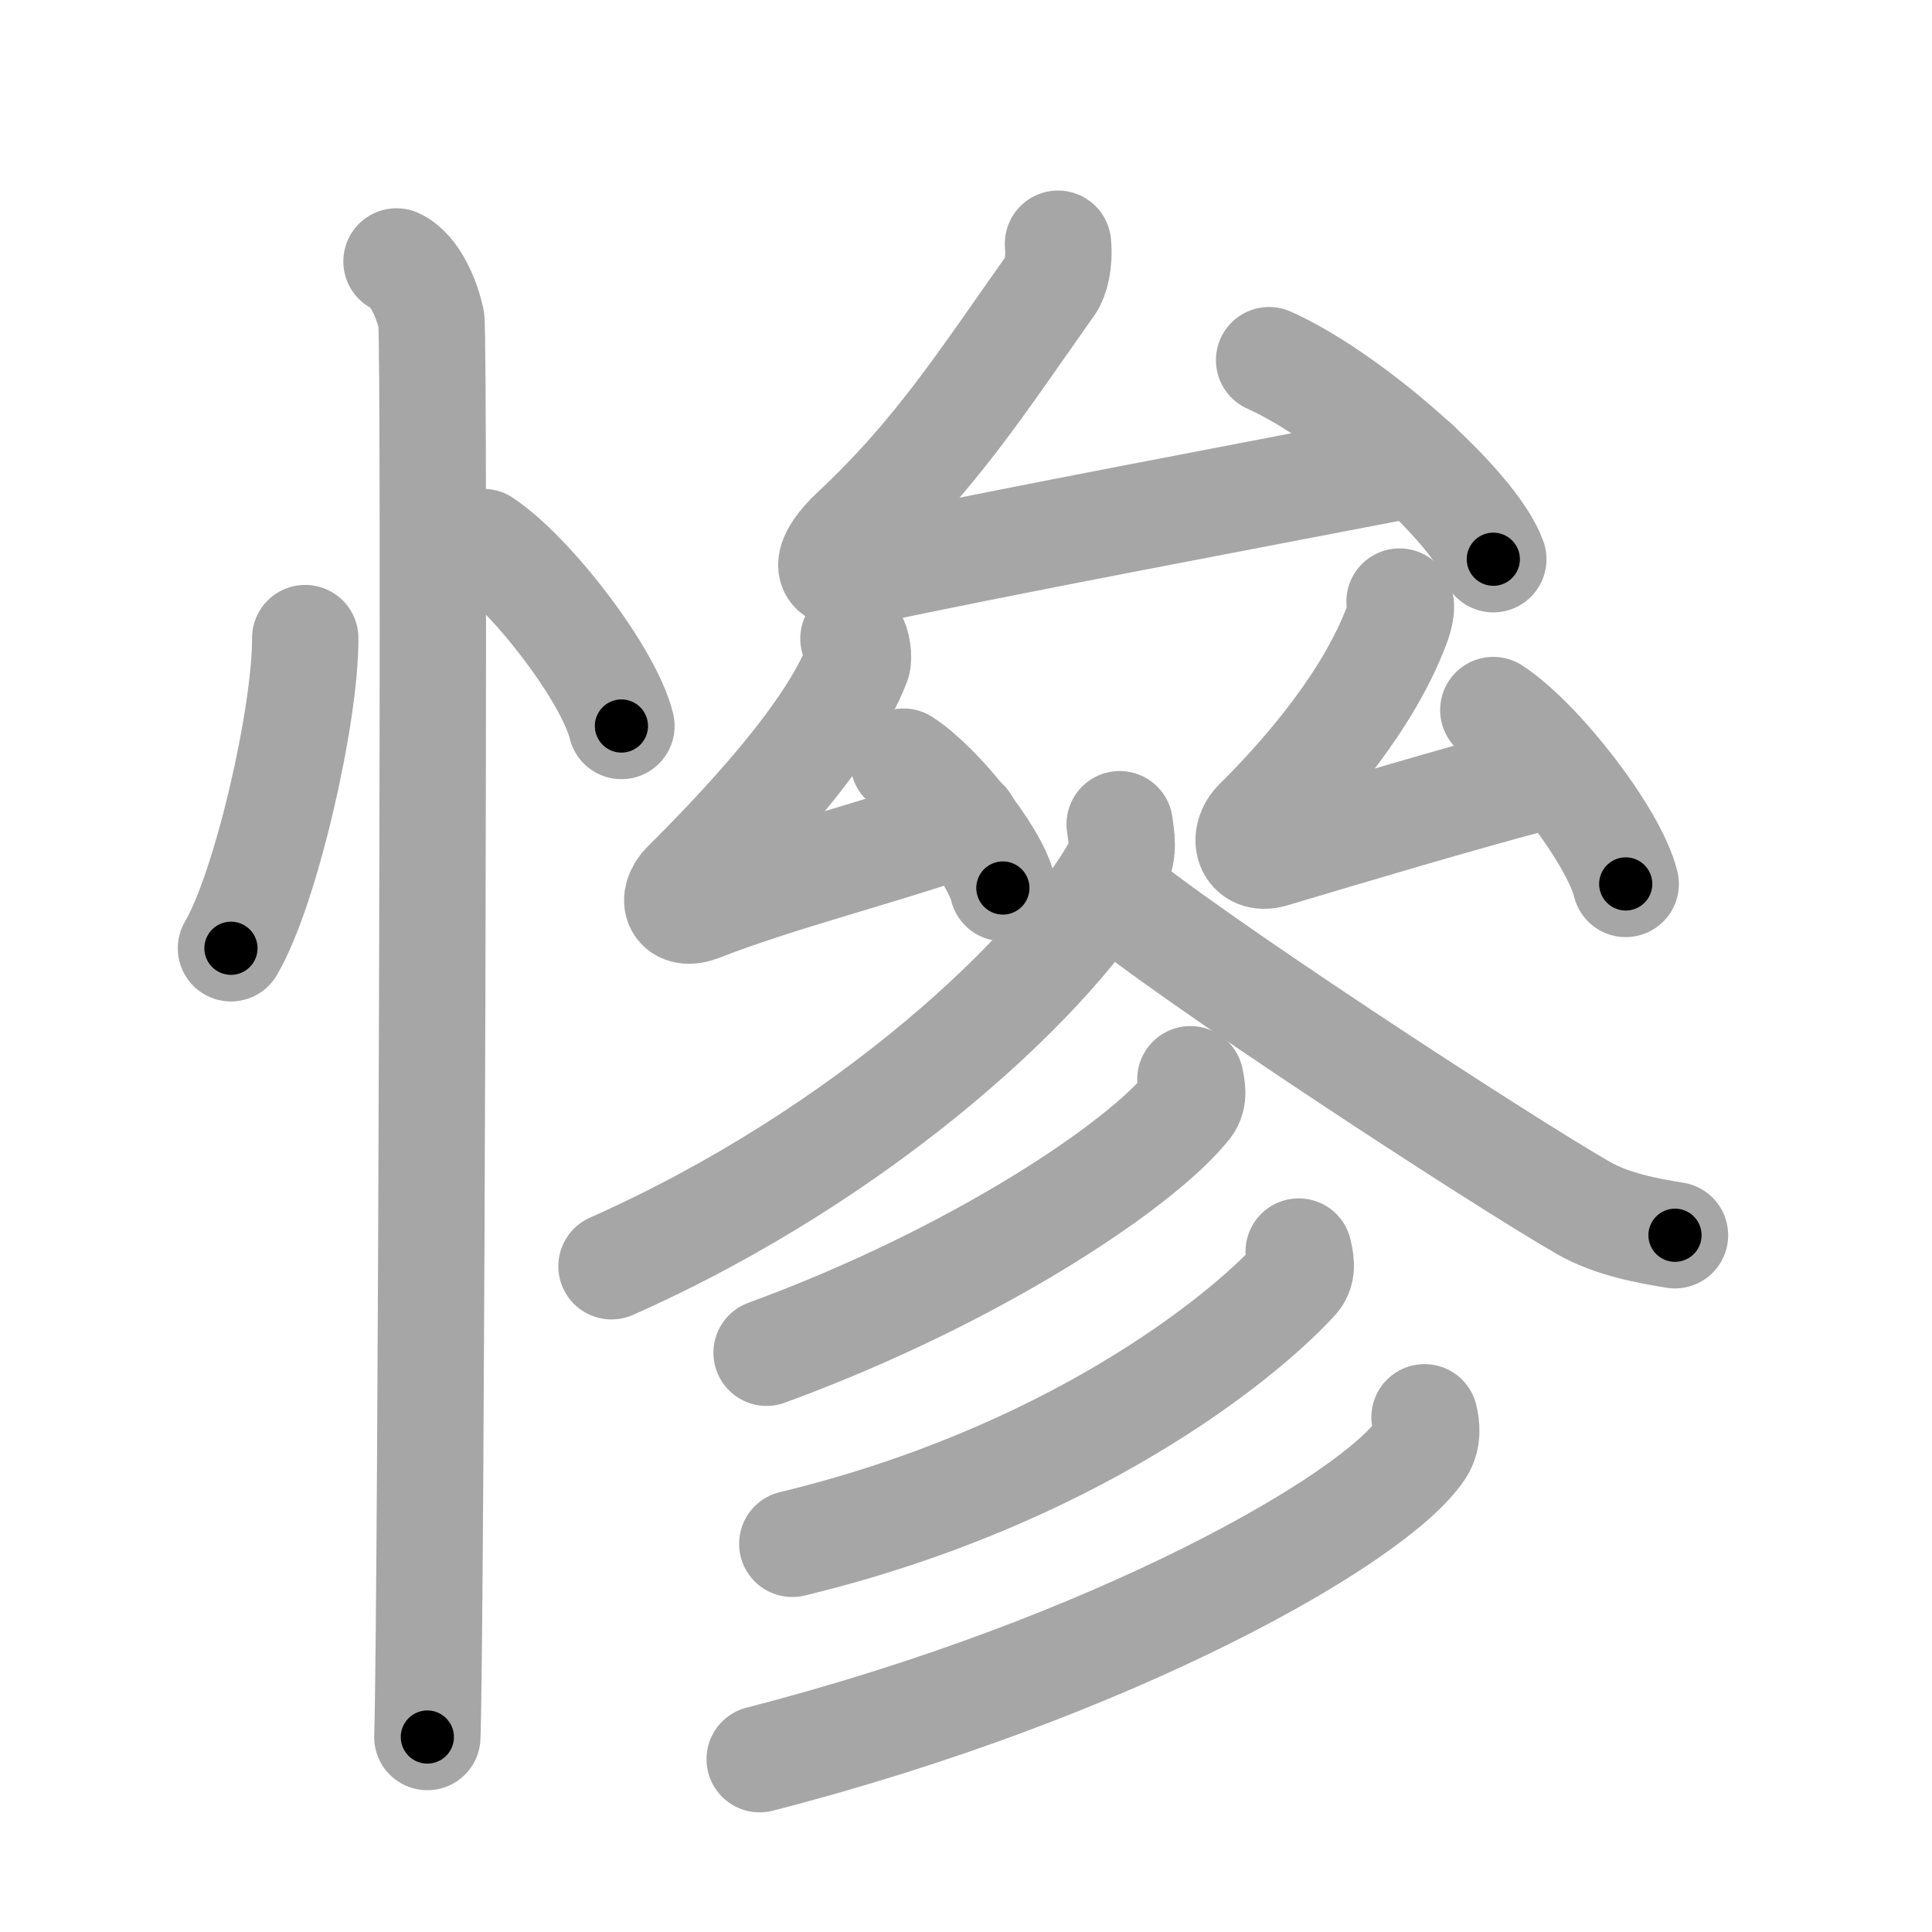 <svg xmlns="http://www.w3.org/2000/svg" viewBox="0 0 109 109" id="6158"><g fill="none" stroke="#a6a6a6" stroke-width="6" stroke-linecap="round" stroke-linejoin="round"><g><g><path d="M17.22,36c0.03,4.31-2.21,14.14-4.19,17.5" /><path d="M27.27,30.58c2.75,1.83,7.1,7.53,7.79,10.38" /><path d="M22.37,14.75c1.09,0.5,1.74,2.25,1.96,3.25c0.22,1,0,73.75-0.22,80" /></g><g><g><g><g><path d="M59.69,13.75c0.1,1.06-0.13,1.93-0.41,2.33c-3.96,5.6-6.48,9.56-11.11,13.89c-1.53,1.43-1.97,2.83,0.35,2.33c7.57-1.63,21.72-4.29,31.38-6.15" /><path d="M71.6,20.32c4.47,1.98,11.54,8.15,12.65,11.23" /></g><g><g><path d="M48.15,36.03c0.21,0.25,0.33,1.06,0.21,1.39c-1.55,4.09-6.78,9.56-9.67,12.43c-0.91,0.91-0.47,1.89,0.81,1.39c4.39-1.72,9.85-3.06,14.99-4.84" /><path d="M50.97,42.97c1.98,1.26,5.12,5.17,5.61,7.13" /></g><g><path d="M78.96,33.94c0.21,0.25-0.05,1.06-0.18,1.39c-1.55,4.09-4.95,8.15-7.84,11.01c-0.92,0.91-0.5,2.25,0.81,1.87c4.2-1.25,10.49-3.14,15.44-4.44" /><path d="M84.25,40.06c2.64,1.73,6.81,7.12,7.47,9.81" /></g></g></g><g><path d="M63.17,46.5c0.08,0.59,0.28,1.57-0.16,2.36C59.75,54.75,49,65,34.5,71.44" /><path d="M62.47,50.12c4.19,3.61,22.25,15.39,26.88,18.04c1.57,0.9,3.58,1.28,5.15,1.53" /></g></g><g><path d="M67.16,60.89c0.07,0.38,0.25,1.02-0.14,1.51c-2.55,3.23-11.77,9.52-23.77,13.92" /><path d="M73.27,70.61c0.08,0.39,0.29,1.06-0.16,1.56c-3.1,3.41-12.79,11.16-28.41,14.93" /><path d="M80.37,79.96c0.11,0.46,0.22,1.17-0.21,1.83c-2.55,3.85-17.22,12.29-37.3,17.46" /></g></g></g></g><g fill="none" stroke="#000" stroke-width="3" stroke-linecap="round" stroke-linejoin="round"><path d="M17.22,36c0.03,4.31-2.21,14.14-4.19,17.5" stroke-dasharray="18.112" stroke-dashoffset="18.112"><animate attributeName="stroke-dashoffset" values="18.112;18.112;0" dur="0.181s" fill="freeze" begin="0s;6158.click" /></path><path d="M27.27,30.58c2.75,1.83,7.1,7.53,7.79,10.38" stroke-dasharray="13.15" stroke-dashoffset="13.15"><animate attributeName="stroke-dashoffset" values="13.15" fill="freeze" begin="6158.click" /><animate attributeName="stroke-dashoffset" values="13.15;13.15;0" keyTimes="0;0.408;1" dur="0.444s" fill="freeze" begin="0s;6158.click" /></path><path d="M22.37,14.75c1.09,0.5,1.74,2.25,1.96,3.25c0.22,1,0,73.75-0.22,80" stroke-dasharray="83.912" stroke-dashoffset="83.912"><animate attributeName="stroke-dashoffset" values="83.912" fill="freeze" begin="6158.click" /><animate attributeName="stroke-dashoffset" values="83.912;83.912;0" keyTimes="0;0.413;1" dur="1.075s" fill="freeze" begin="0s;6158.click" /></path><path d="M59.69,13.75c0.1,1.06-0.13,1.93-0.41,2.33c-3.96,5.6-6.48,9.56-11.11,13.89c-1.53,1.43-1.97,2.83,0.35,2.33c7.57-1.63,21.72-4.29,31.38-6.15" stroke-dasharray="56.458" stroke-dashoffset="56.458"><animate attributeName="stroke-dashoffset" values="56.458" fill="freeze" begin="6158.click" /><animate attributeName="stroke-dashoffset" values="56.458;56.458;0" keyTimes="0;0.655;1" dur="1.64s" fill="freeze" begin="0s;6158.click" /></path><path d="M71.6,20.32c4.47,1.98,11.54,8.15,12.65,11.23" stroke-dasharray="17.163" stroke-dashoffset="17.163"><animate attributeName="stroke-dashoffset" values="17.163" fill="freeze" begin="6158.click" /><animate attributeName="stroke-dashoffset" values="17.163;17.163;0" keyTimes="0;0.905;1" dur="1.812s" fill="freeze" begin="0s;6158.click" /></path><path d="M48.15,36.03c0.21,0.25,0.33,1.06,0.21,1.39c-1.55,4.09-6.78,9.56-9.67,12.43c-0.91,0.91-0.47,1.89,0.81,1.39c4.39-1.72,9.85-3.06,14.99-4.84" stroke-dasharray="35.768" stroke-dashoffset="35.768"><animate attributeName="stroke-dashoffset" values="35.768" fill="freeze" begin="6158.click" /><animate attributeName="stroke-dashoffset" values="35.768;35.768;0" keyTimes="0;0.835;1" dur="2.17s" fill="freeze" begin="0s;6158.click" /></path><path d="M50.97,42.97c1.98,1.26,5.12,5.17,5.61,7.13" stroke-dasharray="9.197" stroke-dashoffset="9.197"><animate attributeName="stroke-dashoffset" values="9.197" fill="freeze" begin="6158.click" /><animate attributeName="stroke-dashoffset" values="9.197;9.197;0" keyTimes="0;0.922;1" dur="2.354s" fill="freeze" begin="0s;6158.click" /></path><path d="M78.96,33.94c0.21,0.25-0.05,1.06-0.18,1.39c-1.55,4.09-4.95,8.15-7.84,11.01c-0.92,0.91-0.5,2.25,0.81,1.87c4.2-1.25,10.49-3.14,15.44-4.44" stroke-dasharray="34.151" stroke-dashoffset="34.151"><animate attributeName="stroke-dashoffset" values="34.151" fill="freeze" begin="6158.click" /><animate attributeName="stroke-dashoffset" values="34.151;34.151;0" keyTimes="0;0.873;1" dur="2.696s" fill="freeze" begin="0s;6158.click" /></path><path d="M84.25,40.06c2.64,1.73,6.81,7.12,7.47,9.81" stroke-dasharray="12.496" stroke-dashoffset="12.496"><animate attributeName="stroke-dashoffset" values="12.496" fill="freeze" begin="6158.click" /><animate attributeName="stroke-dashoffset" values="12.496;12.496;0" keyTimes="0;0.915;1" dur="2.946s" fill="freeze" begin="0s;6158.click" /></path><path d="M63.17,46.5c0.08,0.59,0.28,1.57-0.16,2.36C59.75,54.75,49,65,34.5,71.44" stroke-dasharray="39.264" stroke-dashoffset="39.264"><animate attributeName="stroke-dashoffset" values="39.264" fill="freeze" begin="6158.click" /><animate attributeName="stroke-dashoffset" values="39.264;39.264;0" keyTimes="0;0.882;1" dur="3.339s" fill="freeze" begin="0s;6158.click" /></path><path d="M62.47,50.12c4.19,3.61,22.25,15.39,26.88,18.04c1.57,0.9,3.58,1.28,5.15,1.53" stroke-dasharray="37.792" stroke-dashoffset="37.792"><animate attributeName="stroke-dashoffset" values="37.792" fill="freeze" begin="6158.click" /><animate attributeName="stroke-dashoffset" values="37.792;37.792;0" keyTimes="0;0.898;1" dur="3.717s" fill="freeze" begin="0s;6158.click" /></path><path d="M67.16,60.89c0.07,0.38,0.25,1.02-0.14,1.51c-2.55,3.23-11.77,9.52-23.77,13.92" stroke-dasharray="29.341" stroke-dashoffset="29.341"><animate attributeName="stroke-dashoffset" values="29.341" fill="freeze" begin="6158.click" /><animate attributeName="stroke-dashoffset" values="29.341;29.341;0" keyTimes="0;0.927;1" dur="4.01s" fill="freeze" begin="0s;6158.click" /></path><path d="M73.27,70.61c0.08,0.39,0.29,1.06-0.16,1.56c-3.1,3.41-12.79,11.16-28.41,14.93" stroke-dasharray="34.132" stroke-dashoffset="34.132"><animate attributeName="stroke-dashoffset" values="34.132" fill="freeze" begin="6158.click" /><animate attributeName="stroke-dashoffset" values="34.132;34.132;0" keyTimes="0;0.922;1" dur="4.351s" fill="freeze" begin="0s;6158.click" /></path><path d="M80.37,79.96c0.11,0.46,0.22,1.17-0.21,1.83c-2.55,3.85-17.22,12.29-37.3,17.46" stroke-dasharray="43.526" stroke-dashoffset="43.526"><animate attributeName="stroke-dashoffset" values="43.526" fill="freeze" begin="6158.click" /><animate attributeName="stroke-dashoffset" values="43.526;43.526;0" keyTimes="0;0.909;1" dur="4.786s" fill="freeze" begin="0s;6158.click" /></path></g></svg>
